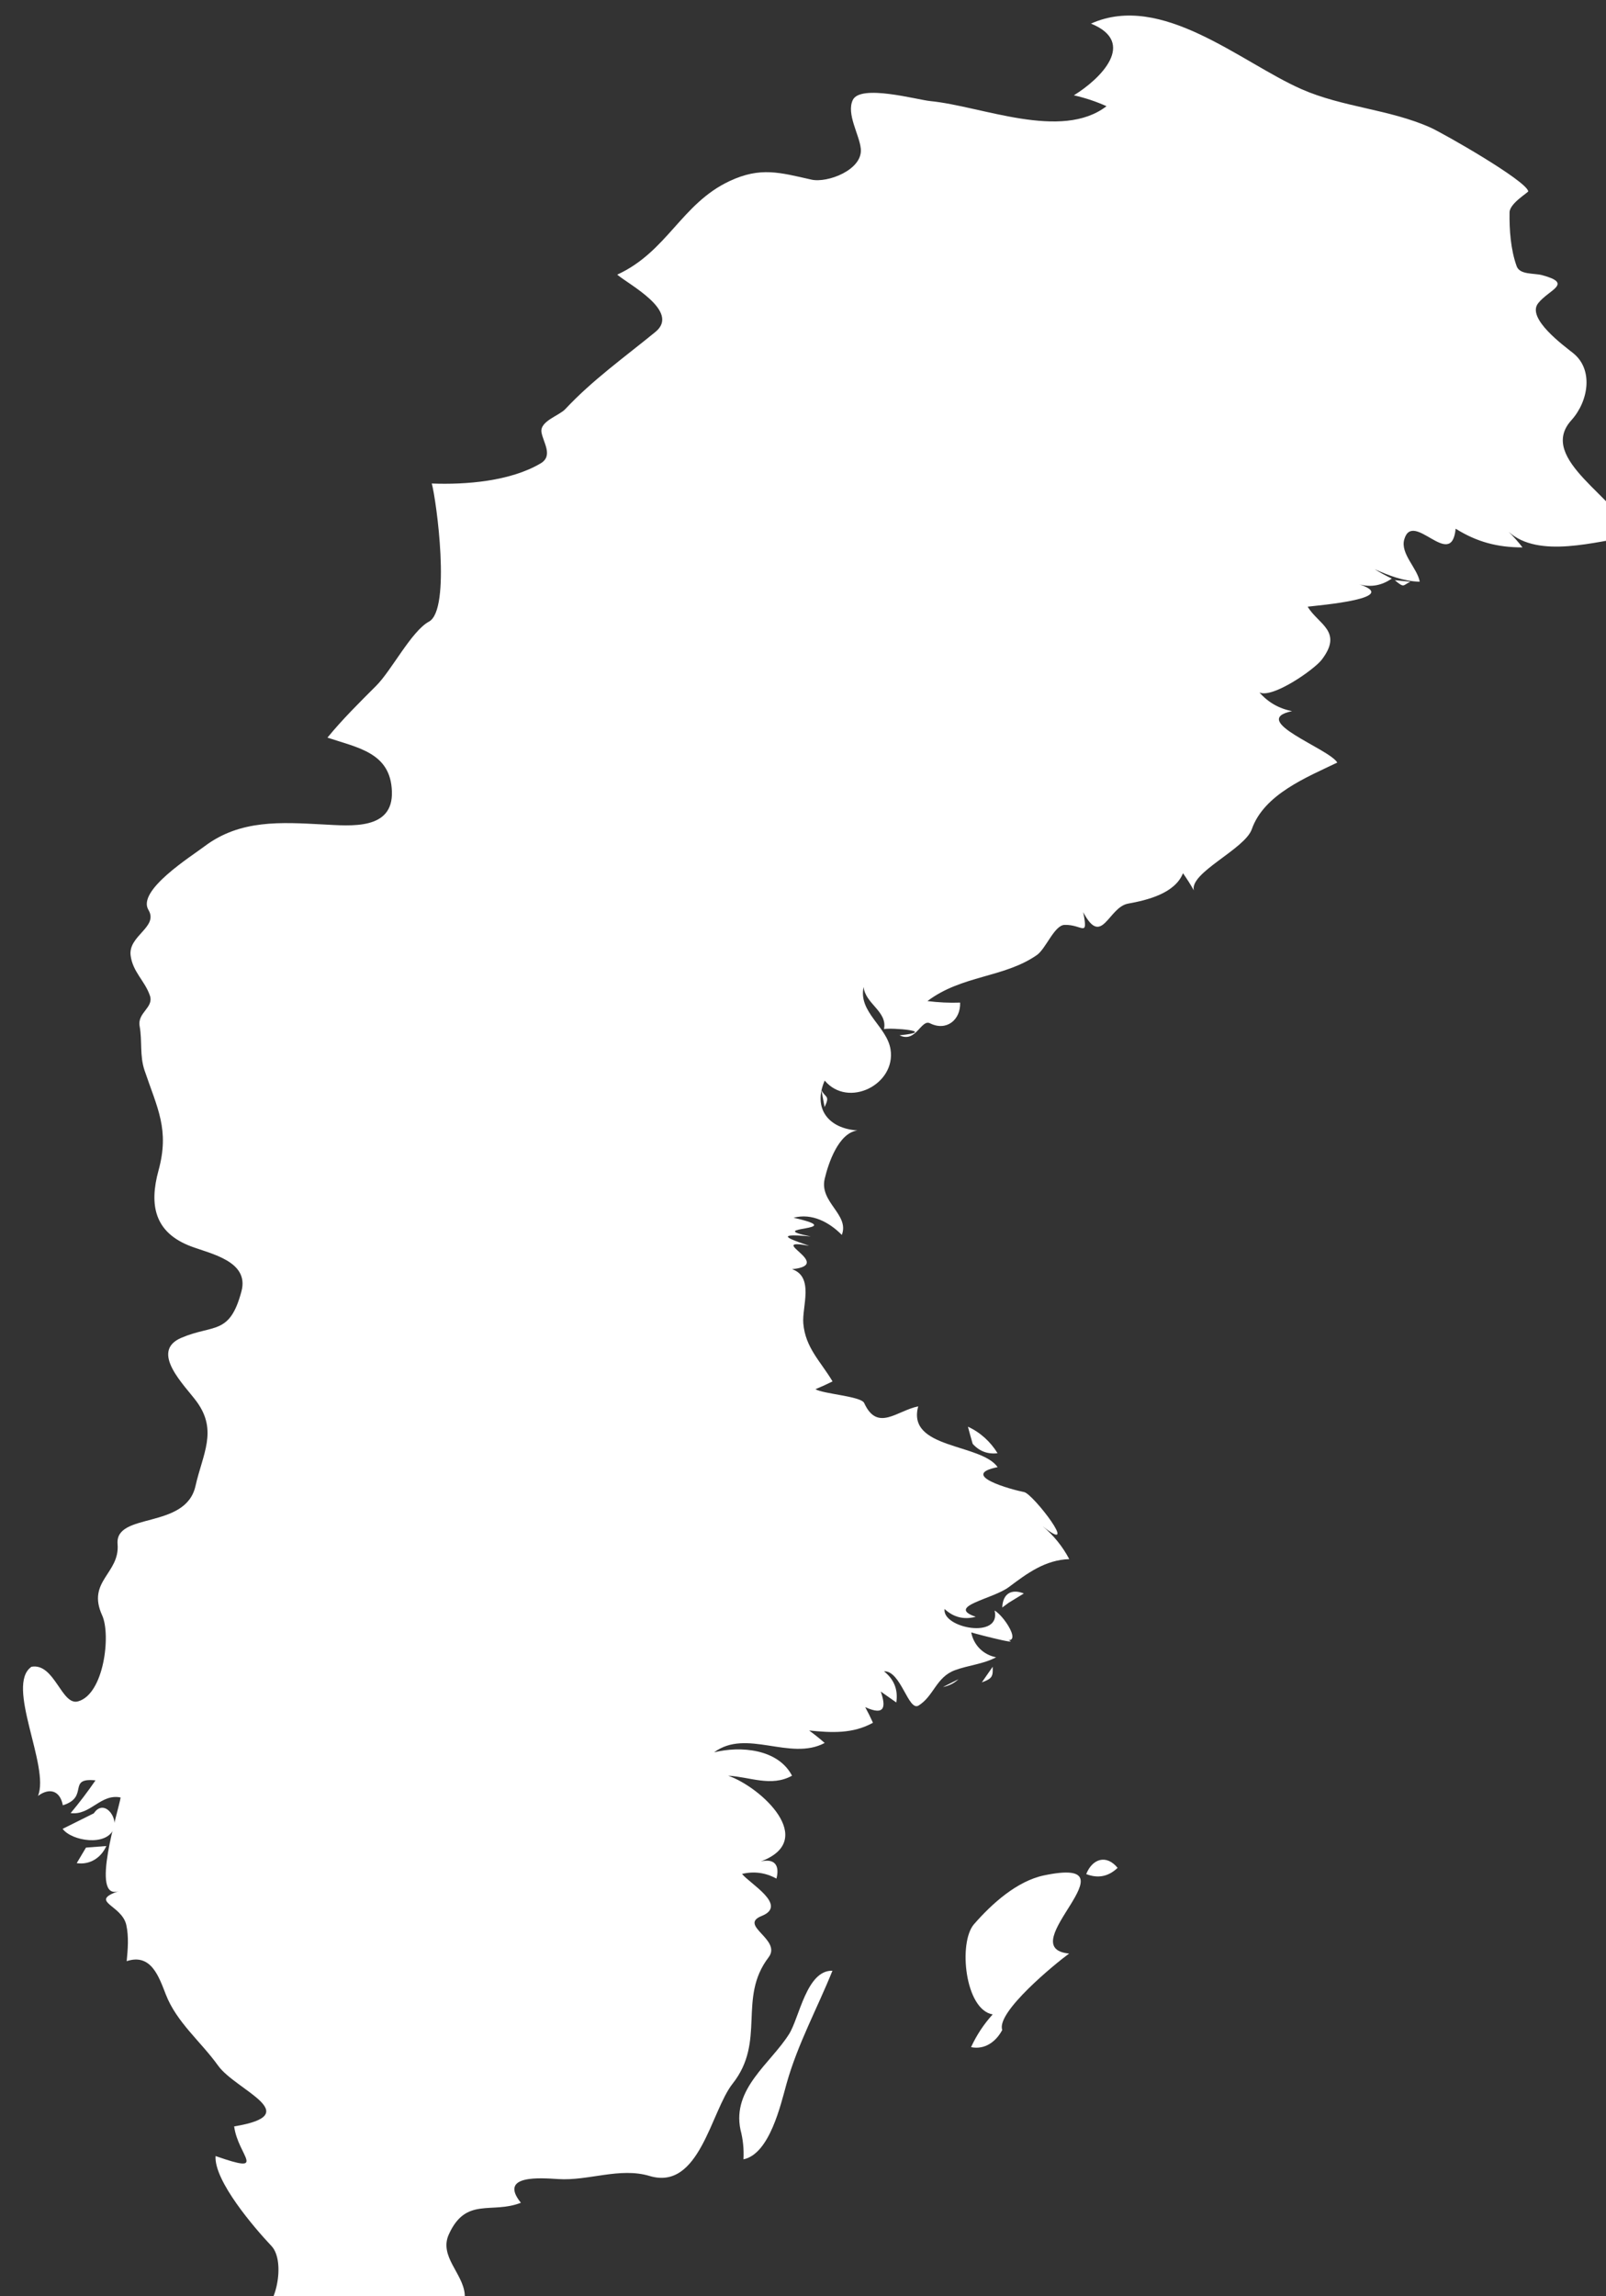 <?xml version="1.0" encoding="UTF-8" standalone="no"?>
<!-- Created with Inkscape (http://www.inkscape.org/) -->

<svg
   xmlns:dc="http://purl.org/dc/elements/1.1/"
   xmlns:cc="http://creativecommons.org/ns#"
   xmlns:rdf="http://www.w3.org/1999/02/22-rdf-syntax-ns#"
   xmlns:svg="http://www.w3.org/2000/svg"
   xmlns="http://www.w3.org/2000/svg"
   xmlns:sodipodi="http://sodipodi.sourceforge.net/DTD/sodipodi-0.dtd"
   xmlns:inkscape="http://www.inkscape.org/namespaces/inkscape"
   width="8.677mm"
   height="12.399mm"
   viewBox="0 0 8.677 12.399"
   version="1.1"
   id="svg7070"
   inkscape:version="0.92.4 (5da689c313, 2019-01-14)"
   sodipodi:docname="sweden.svg">
  <rect x="0" y="0" width="8.677" height="12.399" fill="#333333" stroke="none"/>
  <defs
     id="defs7064" />
  <sodipodi:namedview
     id="base"
     pagecolor="#ffffff"
     bordercolor="#666666"
     borderopacity="1.0"
     inkscape:pageopacity="0.0"
     inkscape:pageshadow="2"
     inkscape:zoom="1.4"
     inkscape:cx="-6.0302469"
     inkscape:cy="-103.9839"
     inkscape:document-units="mm"
     inkscape:current-layer="layer1"
     showgrid="false"
     inkscape:window-width="958"
     inkscape:window-height="1008"
     inkscape:window-x="-7"
     inkscape:window-y="0"
     inkscape:window-maximized="0" />
  <g
     inkscape:label="Layer 1"
     inkscape:groupmode="layer"
     id="layer1"
     transform="translate(-183.826,-28.701)">
    <g
       transform="matrix(0.265,0,0,0.265,104.586,-24.648)"
       id="se"
       style="fill:#ffffff">
      <path
         style="fill:#ffffff"
         inkscape:connector-curvature="0"
         d="m 300.932,238.265 c -0.212,0.105 -0.423,0.211 -0.636,0.317 0.182,0.248 0.9,0.366 1.043,-0.006 0.088,-0.231 -0.201,-0.616 -0.407,-0.311 z"
         id="path3388" />
      <path
         style="fill:#ffffff"
         inkscape:connector-curvature="0"
         d="m 300.772,238.964 c -0.062,0.106 -0.127,0.211 -0.189,0.317 0.268,0.039 0.496,-0.108 0.604,-0.349 -0.138,0.01 -0.276,0.021 -0.415,0.032 z"
         id="path3390" />
      <path
         style="fill:#ffffff"
         inkscape:connector-curvature="0"
         d="m 314.116,244.713 c 0.052,0.197 0.072,0.399 0.061,0.603 0.534,-0.11 0.76,-1.117 0.879,-1.544 0.228,-0.81 0.622,-1.524 0.935,-2.299 -0.526,-0.015 -0.673,0.952 -0.882,1.287 -0.38,0.606 -1.168,1.114 -0.993,1.953 z"
         id="path3392" />
      <path
         style="fill:#ffffff"
         inkscape:connector-curvature="0"
         d="m 318.561,235.533 c -0.106,0.053 -0.212,0.106 -0.317,0.159 0.12,-0.023 0.226,-0.076 0.317,-0.159 z"
         id="path3394" />
      <path
         style="fill:#ffffff"
         inkscape:connector-curvature="0"
         d="m 319.453,242.68 c -0.132,-0.361 1.093,-1.361 1.363,-1.557 -1.208,-0.116 1.45,-2.001 -0.51,-1.593 -0.554,0.115 -1.066,0.579 -1.429,0.995 -0.324,0.373 -0.185,1.744 0.381,1.838 -0.182,0.2 -0.328,0.422 -0.441,0.667 0.282,0.058 0.51,-0.113 0.636,-0.35 z"
         id="path3396" />
      <path
         style="fill:#ffffff"
         inkscape:connector-curvature="0"
         d="m 318.85,230.737 c 0.136,0.151 0.305,0.215 0.507,0.191 -0.143,-0.233 -0.354,-0.427 -0.604,-0.54 0.031,0.116 0.063,0.233 0.097,0.349 z"
         id="path3398" />
      <path
         style="fill:#ffffff"
         inkscape:connector-curvature="0"
         d="m 319.258,235.279 c -0.073,0.105 -0.147,0.211 -0.221,0.318 0.216,-0.077 0.228,-0.124 0.221,-0.318 z"
         id="path3400" />
      <path
         style="fill:#ffffff"
         inkscape:connector-curvature="0"
         d="m 319.581,233.977 c 0.104,-0.064 0.209,-0.127 0.312,-0.191 -0.258,-0.103 -0.43,0.009 -0.44,0.286 0.042,-0.032 0.085,-0.063 0.128,-0.095 z"
         id="path3402" />
      <path
         style="fill:#ffffff"
         inkscape:connector-curvature="0"
         d="m 321.165,239.504 c 0.24,0.093 0.453,0.051 0.64,-0.127 -0.232,-0.282 -0.517,-0.184 -0.64,0.127 z"
         id="path3404" />
      <path
         style="fill:#ffffff"
         inkscape:connector-curvature="0"
         d="m 327.772,213.171 c -0.105,-0.011 -0.211,-0.021 -0.317,-0.032 0.202,0.168 0.161,0.104 0.317,0.032 z"
         id="path3408" />
      <path
         style="fill:#ffffff"
         inkscape:connector-curvature="0"
         d="m 299.661,235.279 c 0.469,-0.082 0.613,0.797 0.947,0.706 0.532,-0.144 0.674,-1.359 0.494,-1.752 -0.32,-0.701 0.365,-0.851 0.314,-1.455 -0.053,-0.655 1.387,-0.29 1.588,-1.18 0.147,-0.653 0.457,-1.126 0.027,-1.718 -0.238,-0.327 -0.976,-1.023 -0.314,-1.304 0.658,-0.28 0.985,-0.045 1.225,-0.948 0.162,-0.61 -0.619,-0.761 -1.027,-0.914 -0.753,-0.283 -0.855,-0.849 -0.665,-1.545 0.229,-0.834 -0.021,-1.264 -0.284,-2.041 -0.102,-0.302 -0.045,-0.597 -0.1,-0.901 -0.051,-0.278 0.294,-0.377 0.209,-0.624 -0.104,-0.303 -0.349,-0.479 -0.393,-0.817 -0.051,-0.406 0.574,-0.578 0.363,-0.929 -0.238,-0.396 0.869,-1.087 1.146,-1.297 0.727,-0.547 1.558,-0.489 2.416,-0.444 0.566,0.029 1.43,0.122 1.402,-0.672 -0.025,-0.79 -0.689,-0.888 -1.314,-1.097 0.307,-0.375 0.652,-0.715 0.994,-1.057 0.313,-0.312 0.719,-1.114 1.077,-1.308 0.452,-0.245 0.151,-2.469 0.056,-2.813 0.695,0.027 1.603,-0.045 2.219,-0.41 0.262,-0.155 0.053,-0.425 0.018,-0.632 -0.039,-0.227 0.357,-0.339 0.482,-0.471 0.562,-0.6 1.213,-1.062 1.841,-1.576 0.515,-0.42 -0.552,-0.97 -0.779,-1.167 1.021,-0.468 1.307,-1.445 2.29,-1.906 0.631,-0.295 1.023,-0.175 1.669,-0.03 0.326,0.074 1.05,-0.199 1.007,-0.63 -0.029,-0.288 -0.297,-0.705 -0.164,-0.991 0.155,-0.331 1.314,-0.005 1.583,0.021 1.048,0.103 2.668,0.812 3.591,0.104 -0.215,-0.097 -0.437,-0.17 -0.666,-0.222 0.543,-0.333 1.295,-1.076 0.349,-1.461 1.441,-0.646 3.052,0.788 4.288,1.334 0.845,0.373 1.799,0.41 2.635,0.785 0.272,0.123 1.944,1.077 1.992,1.297 0.006,0.024 -0.377,0.243 -0.381,0.429 -0.006,0.354 0.023,0.763 0.145,1.099 0.064,0.178 0.354,0.137 0.52,0.182 0.641,0.173 0.139,0.292 -0.082,0.572 -0.244,0.308 0.527,0.867 0.713,1.016 0.418,0.333 0.316,0.978 -0.035,1.367 -0.721,0.796 1,1.606 1.227,2.369 -0.713,0.097 -1.896,0.461 -2.506,-0.095 0.101,0.1 0.195,0.206 0.282,0.318 -0.511,0 -0.929,-0.11 -1.363,-0.381 -0.085,0.87 -0.872,-0.397 -1.048,0.219 -0.083,0.292 0.271,0.589 0.315,0.861 -0.323,-0.007 -0.627,-0.125 -0.917,-0.254 0.112,0.069 0.229,0.133 0.348,0.19 -0.228,0.158 -0.471,0.189 -0.732,0.096 1.029,0.304 -0.783,0.451 -0.983,0.477 0.212,0.359 0.731,0.499 0.287,1.08 -0.153,0.201 -1.007,0.797 -1.271,0.667 0.178,0.203 0.4,0.33 0.666,0.381 -0.902,0.19 0.745,0.758 0.922,1.048 -0.622,0.3 -1.494,0.646 -1.743,1.358 -0.144,0.409 -1.271,0.884 -1.182,1.247 -0.067,-0.121 -0.142,-0.237 -0.221,-0.35 -0.165,0.413 -0.731,0.549 -1.118,0.619 -0.407,0.073 -0.533,0.903 -0.916,0.175 0.104,0.536 -0.016,0.247 -0.382,0.259 -0.208,0.008 -0.379,0.486 -0.564,0.615 -0.671,0.465 -1.528,0.407 -2.23,0.937 0.222,0.028 0.443,0.039 0.666,0.031 0.013,0.354 -0.28,0.589 -0.614,0.422 -0.182,-0.091 -0.285,0.409 -0.621,0.245 0.81,-0.083 -0.184,-0.16 -0.317,-0.127 0.075,-0.359 -0.383,-0.516 -0.415,-0.858 -0.113,0.51 0.473,0.804 0.548,1.269 0.116,0.718 -0.864,1.208 -1.342,0.638 -0.247,0.568 0.075,0.977 0.667,1.016 -0.387,0.052 -0.593,0.672 -0.667,0.985 -0.113,0.48 0.51,0.727 0.349,1.144 -0.254,-0.258 -0.61,-0.45 -0.984,-0.35 1.207,0.272 -0.681,0.176 0.35,0.381 -0.889,-0.083 -0.275,0.105 -0.031,0.19 -0.926,-0.167 0.542,0.386 -0.349,0.477 0.456,0.158 0.199,0.769 0.229,1.107 0.043,0.497 0.355,0.774 0.596,1.18 -0.114,0.057 -0.23,0.11 -0.349,0.159 0.164,0.097 0.932,0.143 0.994,0.281 0.271,0.595 0.668,0.155 1.102,0.068 -0.24,0.874 1.276,0.75 1.619,1.239 -0.804,0.16 0.282,0.458 0.54,0.508 0.186,0.037 1.162,1.319 0.382,0.699 0.22,0.184 0.405,0.413 0.538,0.667 -0.488,0.016 -0.854,0.286 -1.228,0.567 -0.331,0.25 -1.296,0.395 -0.679,0.608 -0.24,0.064 -0.452,0.011 -0.635,-0.159 -0.053,0.39 1.161,0.623 1.02,0.032 0.221,0.122 0.676,0.862 0.031,0.508 0.838,0.289 -0.35,-0.014 -0.508,-0.063 0.051,0.261 0.246,0.456 0.508,0.507 -0.265,0.141 -0.562,0.161 -0.839,0.263 -0.385,0.142 -0.429,0.525 -0.741,0.72 -0.209,0.13 -0.361,-0.715 -0.706,-0.697 0.206,0.164 0.29,0.375 0.251,0.635 -0.105,-0.074 -0.211,-0.148 -0.317,-0.223 0.101,0.294 0.101,0.508 -0.317,0.318 0.057,0.104 0.109,0.21 0.158,0.318 -0.412,0.229 -0.848,0.204 -1.301,0.158 0.109,0.08 0.216,0.165 0.317,0.254 -0.706,0.375 -1.596,-0.299 -2.255,0.191 0.533,-0.133 1.302,-0.073 1.589,0.476 -0.425,0.235 -0.859,0.024 -1.302,0 0.672,0.234 1.834,1.311 0.666,1.747 0.285,-0.066 0.387,0.083 0.318,0.35 -0.221,-0.122 -0.455,-0.154 -0.701,-0.096 0.15,0.195 0.945,0.639 0.4,0.857 -0.484,0.193 0.418,0.479 0.141,0.843 -0.637,0.835 -0.046,1.705 -0.734,2.575 -0.443,0.561 -0.673,2.186 -1.692,1.88 -0.609,-0.183 -1.247,0.104 -1.865,0.063 -0.341,-0.021 -1.227,-0.097 -0.759,0.483 -0.597,0.234 -1.121,-0.128 -1.47,0.646 -0.199,0.442 0.282,0.786 0.324,1.208 0.08,0.795 -1.017,0.269 -1.336,0.298 -1.015,0.091 -1.84,0.126 -2.856,0.072 0.328,-0.013 0.558,-1.022 0.251,-1.345 -0.338,-0.357 -1.173,-1.325 -1.138,-1.831 1.086,0.38 0.458,0.001 0.379,-0.604 1.482,-0.244 0.033,-0.734 -0.328,-1.239 -0.348,-0.486 -0.847,-0.883 -1.066,-1.451 -0.142,-0.364 -0.301,-0.841 -0.797,-0.677 0.023,-0.243 0.045,-0.495 -0.008,-0.737 -0.093,-0.417 -0.779,-0.474 -0.151,-0.692 -0.607,0.217 0.003,-1.672 0.035,-1.906 -0.406,-0.085 -0.613,0.37 -1.019,0.318 0.18,-0.214 0.348,-0.437 0.507,-0.667 -0.59,-0.06 -0.119,0.338 -0.666,0.508 -0.056,-0.298 -0.27,-0.366 -0.507,-0.191 0.249,-0.595 -0.673,-2.26 -0.132,-2.632 z"
         id="path3452" />
      <path
         style="fill:#ffffff"
         inkscape:connector-curvature="0"
         d="m 315.765,223.526 c 0.078,0.165 0.184,0.102 0.066,0.349 -0.021,-0.116 -0.044,-0.233 -0.066,-0.349 z"
         id="path3454" />
    </g>
  </g>
</svg>
